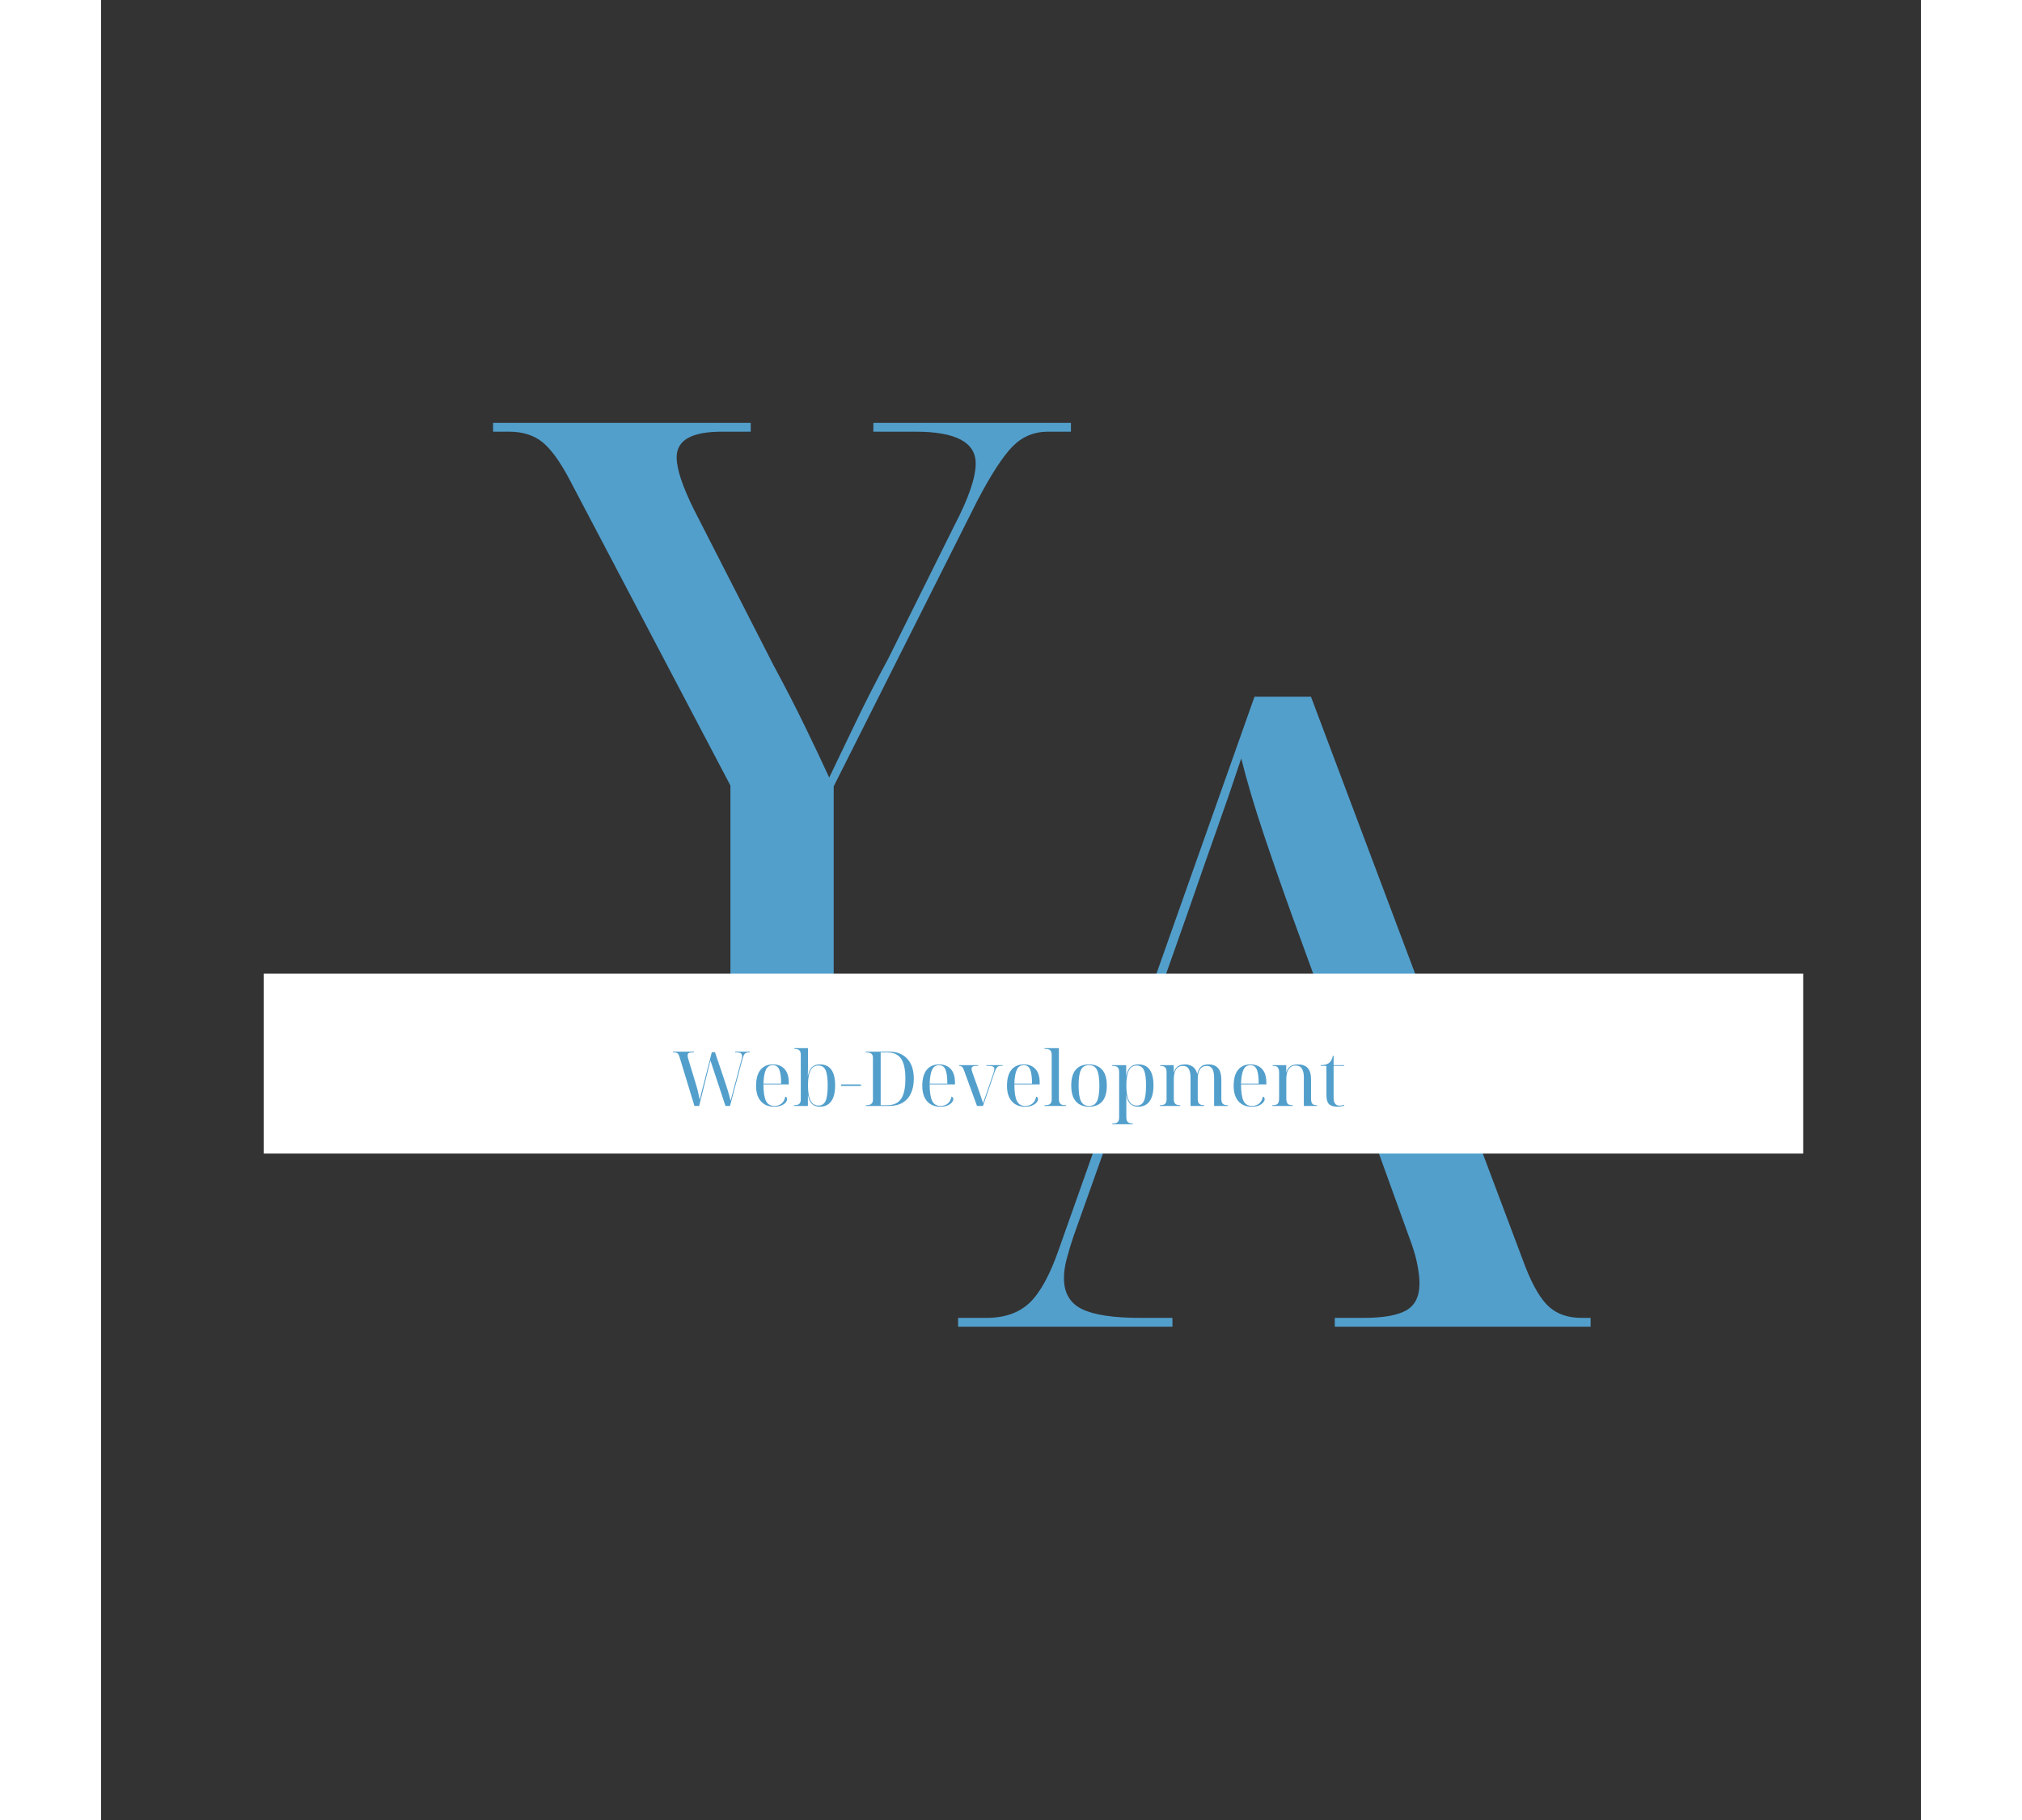 <svg xmlns="http://www.w3.org/2000/svg" xmlns:xlink="http://www.w3.org/1999/xlink" width="100" zoomAndPan="magnify" viewBox="0 0 375 375" height="90" preserveAspectRatio="xMidYMid meet" version="1.0"><rect x="0" y="0" width="375" height="375" fill="#333333" stroke="none"/><defs><g/><clipPath id="84361bf462"><path d="M 33.508 200.605 L 350.742 200.605 L 350.742 237.68 L 33.508 237.68 Z M 33.508 200.605 " clip-rule="nonzero"/></clipPath></defs><g fill="#529fcc" fill-opacity="1"><g transform="translate(176.41, 273.356)"><g><path d="M 0.188 0 L 0.188 -1.812 L 6 -1.812 C 9.758 -1.812 12.727 -2.844 14.906 -4.906 C 17.082 -6.969 19.082 -10.602 20.906 -15.812 L 61.266 -129.797 L 72.906 -129.797 L 117.078 -12.359 C 118.648 -8.359 120.285 -5.598 121.984 -4.078 C 123.68 -2.566 125.926 -1.812 128.719 -1.812 L 130.531 -1.812 L 130.531 0 L 77.812 0 L 77.812 -1.812 L 83.625 -1.812 C 87.75 -1.812 90.719 -2.328 92.531 -3.359 C 94.352 -4.391 95.266 -6.238 95.266 -8.906 C 95.266 -9.875 95.141 -11.055 94.891 -12.453 C 94.648 -13.848 94.227 -15.395 93.625 -17.094 L 82.719 -47.266 L 34.172 -47.266 L 24 -18.719 C 23.395 -16.906 22.91 -15.301 22.547 -13.906 C 22.18 -12.508 22 -11.207 22 -10 C 22 -6.969 23.238 -4.844 25.719 -3.625 C 28.207 -2.414 32.238 -1.812 37.812 -1.812 L 44.359 -1.812 L 44.359 0 Z M 34.719 -49.078 L 81.984 -49.078 L 69.266 -83.984 C 67.203 -89.68 65.203 -95.41 63.266 -101.172 C 61.328 -106.93 59.75 -112.234 58.531 -117.078 C 56.844 -111.984 55.176 -107.133 53.531 -102.531 C 51.895 -97.926 50.051 -92.656 48 -86.719 Z M 34.719 -49.078 "/></g></g></g><g fill="#529fcc" fill-opacity="1"><g transform="translate(81.509, 216.929)"><g><path d="M 29.094 0 L 29.094 -1.812 L 34.547 -1.812 C 38.91 -1.812 42.27 -2.75 44.625 -4.625 C 46.988 -6.508 48.172 -9.754 48.172 -14.359 L 48.172 -55.078 L 14.906 -118.344 C 12.969 -121.977 11.117 -124.492 9.359 -125.891 C 7.598 -127.285 5.328 -127.984 2.547 -127.984 L -0.734 -127.984 L -0.734 -129.797 L 52.359 -129.797 L 52.359 -127.984 L 46.359 -127.984 C 40.18 -127.984 37.094 -126.227 37.094 -122.719 C 37.094 -120.289 38.301 -116.656 40.719 -111.812 L 57.078 -79.812 C 59.504 -75.32 61.656 -71.141 63.531 -67.266 C 65.414 -63.391 67.082 -59.875 68.531 -56.719 C 70.113 -59.988 71.93 -63.773 73.984 -68.078 C 76.047 -72.379 78.289 -76.773 80.719 -81.266 L 94.359 -108.719 C 97.266 -114.289 98.719 -118.531 98.719 -121.438 C 98.719 -125.801 94.598 -127.984 86.359 -127.984 L 77.625 -127.984 L 77.625 -129.797 L 118.344 -129.797 L 118.344 -127.984 L 113.625 -127.984 C 110.719 -127.984 108.266 -126.953 106.266 -124.891 C 104.266 -122.828 101.867 -119.133 99.078 -113.812 L 69.453 -54.906 L 69.453 -14.359 C 69.453 -9.754 70.629 -6.508 72.984 -4.625 C 75.348 -2.75 78.711 -1.812 83.078 -1.812 L 88.531 -1.812 L 88.531 0 Z M 29.094 0 "/></g></g></g><g clip-path="url(#529fccf462)"><path fill="#ffffff" d="M 33.508 200.605 L 350.742 200.605 L 350.742 237.68 L 33.508 237.68 Z M 33.508 200.605 " fill-opacity="1" fill-rule="nonzero"/></g><g fill="#529fcc" fill-opacity="1"><g transform="translate(117.707, 227.874)"><g><path d="M 4.562 0 L 1.453 -10.203 C 1.359 -10.516 1.234 -10.727 1.078 -10.844 C 0.922 -10.969 0.676 -11.031 0.344 -11.031 L 0.141 -11.031 L 0.141 -11.188 L 4.453 -11.188 L 4.453 -11.031 L 4.094 -11.031 C 3.77 -11.031 3.531 -10.984 3.375 -10.891 C 3.227 -10.797 3.156 -10.633 3.156 -10.406 C 3.156 -10.238 3.195 -10.004 3.281 -9.703 L 4.953 -4.188 C 5.098 -3.719 5.223 -3.238 5.328 -2.75 C 5.441 -2.258 5.551 -1.758 5.656 -1.25 C 5.719 -1.551 5.801 -1.922 5.906 -2.359 C 6.02 -2.797 6.141 -3.266 6.266 -3.766 L 8.141 -11.078 L 8.797 -11.078 L 11.078 -4.297 C 11.297 -3.648 11.484 -3.035 11.641 -2.453 C 11.805 -1.879 11.93 -1.414 12.016 -1.062 C 12.066 -1.289 12.113 -1.477 12.156 -1.625 C 12.195 -1.77 12.238 -1.93 12.281 -2.109 C 12.32 -2.285 12.391 -2.539 12.484 -2.875 L 14.234 -9.453 C 14.328 -9.797 14.375 -10.07 14.375 -10.281 C 14.375 -10.562 14.285 -10.754 14.109 -10.859 C 13.941 -10.973 13.676 -11.031 13.312 -11.031 L 12.938 -11.031 L 12.938 -11.188 L 15.984 -11.188 L 15.984 -11.031 L 15.688 -11.031 C 15.363 -11.031 15.113 -10.941 14.938 -10.766 C 14.77 -10.586 14.625 -10.27 14.5 -9.812 L 11.891 0 L 10.953 0 L 7.859 -9.359 L 5.531 0 Z M 4.562 0 "/></g></g></g><g fill="#529fcc" fill-opacity="1"><g transform="translate(134.112, 227.874)"><g><path d="M 4.578 0.156 C 3.41 0.156 2.5 -0.219 1.844 -0.969 C 1.188 -1.719 0.859 -2.773 0.859 -4.141 C 0.859 -5.598 1.16 -6.695 1.766 -7.438 C 2.367 -8.188 3.227 -8.562 4.344 -8.562 C 5.352 -8.562 6.145 -8.242 6.719 -7.609 C 7.301 -6.984 7.594 -6.051 7.594 -4.812 L 7.594 -4.438 L 2.375 -4.438 C 2.383 -2.832 2.562 -1.691 2.906 -1.016 C 3.25 -0.336 3.82 0 4.625 0 C 5.207 0 5.695 -0.16 6.094 -0.484 C 6.5 -0.805 6.758 -1.285 6.875 -1.922 C 7 -1.898 7.094 -1.836 7.156 -1.734 C 7.219 -1.629 7.25 -1.52 7.25 -1.406 C 7.25 -1.195 7.148 -0.969 6.953 -0.719 C 6.754 -0.477 6.457 -0.27 6.062 -0.094 C 5.676 0.07 5.18 0.156 4.578 0.156 Z M 2.375 -4.594 L 6.016 -4.594 C 6.016 -5.957 5.883 -6.93 5.625 -7.516 C 5.363 -8.109 4.926 -8.406 4.312 -8.406 C 3.676 -8.406 3.207 -8.109 2.906 -7.516 C 2.602 -6.93 2.426 -5.957 2.375 -4.594 Z M 2.375 -4.594 "/></g></g></g><g fill="#529fcc" fill-opacity="1"><g transform="translate(142.494, 227.874)"><g><path d="M 5.609 0.156 C 4.93 0.156 4.391 -0.035 3.984 -0.422 C 3.586 -0.805 3.32 -1.398 3.188 -2.203 L 3.156 -2.203 L 3.156 0 L 0.281 0 L 0.281 -0.156 L 0.406 -0.156 C 0.863 -0.156 1.191 -0.25 1.391 -0.438 C 1.586 -0.625 1.688 -0.93 1.688 -1.359 L 1.688 -10.531 C 1.688 -10.969 1.586 -11.281 1.391 -11.469 C 1.191 -11.656 0.863 -11.75 0.406 -11.75 L 0.359 -11.75 L 0.359 -11.906 L 3.172 -11.906 L 3.172 -9.031 C 3.172 -8.758 3.172 -8.363 3.172 -7.844 C 3.172 -7.32 3.16 -6.781 3.141 -6.219 L 3.172 -6.219 C 3.316 -7.008 3.586 -7.598 3.984 -7.984 C 4.379 -8.367 4.93 -8.562 5.641 -8.562 C 7.723 -8.562 8.766 -7.113 8.766 -4.219 C 8.766 -2.781 8.492 -1.691 7.953 -0.953 C 7.41 -0.211 6.629 0.156 5.609 0.156 Z M 5.344 -0.078 C 6.02 -0.078 6.504 -0.395 6.797 -1.031 C 7.086 -1.664 7.234 -2.734 7.234 -4.234 C 7.234 -5.703 7.086 -6.75 6.797 -7.375 C 6.504 -8.008 6.016 -8.328 5.328 -8.328 C 4.566 -8.328 4.016 -7.977 3.672 -7.281 C 3.336 -6.594 3.172 -5.57 3.172 -4.219 C 3.172 -2.812 3.348 -1.77 3.703 -1.094 C 4.055 -0.414 4.602 -0.078 5.344 -0.078 Z M 5.344 -0.078 "/></g></g></g><g fill="#529fcc" fill-opacity="1"><g transform="translate(152.114, 227.874)"><g><path d="M 0.391 -4.125 L 0.391 -4.438 L 4.469 -4.438 L 4.469 -4.125 Z M 0.391 -4.125 "/></g></g></g><g fill="#529fcc" fill-opacity="1"><g transform="translate(156.971, 227.874)"><g><path d="M 0.594 0 L 0.594 -0.156 L 0.797 -0.156 C 1.648 -0.156 2.078 -0.531 2.078 -1.281 L 2.078 -9.969 C 2.078 -10.676 1.648 -11.031 0.797 -11.031 L 0.594 -11.031 L 0.594 -11.188 L 5.391 -11.188 C 6.992 -11.188 8.242 -10.703 9.141 -9.734 C 10.047 -8.766 10.5 -7.391 10.5 -5.609 C 10.5 -4.461 10.305 -3.469 9.922 -2.625 C 9.547 -1.789 8.977 -1.145 8.219 -0.688 C 7.457 -0.227 6.516 0 5.391 0 Z M 3.672 -0.156 L 5.031 -0.156 C 6.332 -0.156 7.281 -0.586 7.875 -1.453 C 8.469 -2.316 8.766 -3.703 8.766 -5.609 C 8.766 -7.516 8.469 -8.895 7.875 -9.75 C 7.281 -10.602 6.336 -11.031 5.047 -11.031 L 3.672 -11.031 Z M 3.672 -0.156 "/></g></g></g><g fill="#529fcc" fill-opacity="1"><g transform="translate(168.362, 227.874)"><g><path d="M 4.578 0.156 C 3.41 0.156 2.5 -0.219 1.844 -0.969 C 1.188 -1.719 0.859 -2.773 0.859 -4.141 C 0.859 -5.598 1.16 -6.695 1.766 -7.438 C 2.367 -8.188 3.227 -8.562 4.344 -8.562 C 5.352 -8.562 6.145 -8.242 6.719 -7.609 C 7.301 -6.984 7.594 -6.051 7.594 -4.812 L 7.594 -4.438 L 2.375 -4.438 C 2.383 -2.832 2.562 -1.691 2.906 -1.016 C 3.25 -0.336 3.82 0 4.625 0 C 5.207 0 5.695 -0.16 6.094 -0.484 C 6.5 -0.805 6.758 -1.285 6.875 -1.922 C 7 -1.898 7.094 -1.836 7.156 -1.734 C 7.219 -1.629 7.25 -1.52 7.25 -1.406 C 7.25 -1.195 7.148 -0.969 6.953 -0.719 C 6.754 -0.477 6.457 -0.27 6.062 -0.094 C 5.676 0.07 5.18 0.156 4.578 0.156 Z M 2.375 -4.594 L 6.016 -4.594 C 6.016 -5.957 5.883 -6.93 5.625 -7.516 C 5.363 -8.109 4.926 -8.406 4.312 -8.406 C 3.676 -8.406 3.207 -8.109 2.906 -7.516 C 2.602 -6.93 2.426 -5.957 2.375 -4.594 Z M 2.375 -4.594 "/></g></g></g><g fill="#529fcc" fill-opacity="1"><g transform="translate(176.744, 227.874)"><g><path d="M 3.75 0 L 1.047 -7.406 C 0.93 -7.727 0.801 -7.945 0.656 -8.062 C 0.52 -8.188 0.32 -8.25 0.062 -8.25 L 0.062 -8.406 L 3.984 -8.406 L 3.984 -8.25 L 3.609 -8.25 C 3.273 -8.25 3.023 -8.203 2.859 -8.109 C 2.703 -8.023 2.625 -7.867 2.625 -7.641 C 2.625 -7.473 2.68 -7.227 2.797 -6.906 L 4.031 -3.453 C 4.164 -3.078 4.281 -2.742 4.375 -2.453 C 4.477 -2.16 4.578 -1.867 4.672 -1.578 C 4.773 -1.297 4.891 -0.957 5.016 -0.562 C 5.109 -0.852 5.191 -1.113 5.266 -1.344 C 5.348 -1.582 5.453 -1.879 5.578 -2.234 L 7.156 -6.812 C 7.207 -6.977 7.25 -7.125 7.281 -7.25 C 7.312 -7.375 7.328 -7.488 7.328 -7.594 C 7.328 -7.844 7.234 -8.016 7.047 -8.109 C 6.867 -8.203 6.582 -8.25 6.188 -8.25 L 5.672 -8.25 L 5.672 -8.406 L 9.031 -8.406 L 9.031 -8.25 L 8.594 -8.25 C 8.301 -8.25 8.066 -8.156 7.891 -7.969 C 7.711 -7.789 7.547 -7.473 7.391 -7.016 L 4.984 0 Z M 3.75 0 "/></g></g></g><g fill="#529fcc" fill-opacity="1"><g transform="translate(185.816, 227.874)"><g><path d="M 4.578 0.156 C 3.41 0.156 2.5 -0.219 1.844 -0.969 C 1.188 -1.719 0.859 -2.773 0.859 -4.141 C 0.859 -5.598 1.16 -6.695 1.766 -7.438 C 2.367 -8.188 3.227 -8.562 4.344 -8.562 C 5.352 -8.562 6.145 -8.242 6.719 -7.609 C 7.301 -6.984 7.594 -6.051 7.594 -4.812 L 7.594 -4.438 L 2.375 -4.438 C 2.383 -2.832 2.562 -1.691 2.906 -1.016 C 3.25 -0.336 3.82 0 4.625 0 C 5.207 0 5.695 -0.16 6.094 -0.484 C 6.5 -0.805 6.758 -1.285 6.875 -1.922 C 7 -1.898 7.094 -1.836 7.156 -1.734 C 7.219 -1.629 7.25 -1.52 7.25 -1.406 C 7.25 -1.195 7.148 -0.969 6.953 -0.719 C 6.754 -0.477 6.457 -0.27 6.062 -0.094 C 5.676 0.07 5.18 0.156 4.578 0.156 Z M 2.375 -4.594 L 6.016 -4.594 C 6.016 -5.957 5.883 -6.93 5.625 -7.516 C 5.363 -8.109 4.926 -8.406 4.312 -8.406 C 3.676 -8.406 3.207 -8.109 2.906 -7.516 C 2.602 -6.93 2.426 -5.957 2.375 -4.594 Z M 2.375 -4.594 "/></g></g></g><g fill="#529fcc" fill-opacity="1"><g transform="translate(194.199, 227.874)"><g><path d="M 0.203 0 L 0.203 -0.156 L 0.406 -0.156 C 0.863 -0.156 1.191 -0.25 1.391 -0.438 C 1.586 -0.625 1.688 -0.93 1.688 -1.359 L 1.688 -10.531 C 1.688 -10.969 1.586 -11.281 1.391 -11.469 C 1.191 -11.656 0.863 -11.75 0.406 -11.75 L 0.203 -11.75 L 0.203 -11.906 L 3.172 -11.906 L 3.172 -1.438 C 3.172 -0.977 3.27 -0.648 3.469 -0.453 C 3.664 -0.254 3.992 -0.156 4.453 -0.156 L 4.656 -0.156 L 4.656 0 Z M 0.203 0 "/></g></g></g><g fill="#529fcc" fill-opacity="1"><g transform="translate(199.056, 227.874)"><g><path d="M 4.5 0.156 C 3.375 0.156 2.484 -0.203 1.828 -0.922 C 1.18 -1.641 0.859 -2.738 0.859 -4.219 C 0.859 -5.676 1.172 -6.766 1.797 -7.484 C 2.422 -8.203 3.336 -8.562 4.547 -8.562 C 5.672 -8.562 6.555 -8.203 7.203 -7.484 C 7.859 -6.766 8.188 -5.676 8.188 -4.219 C 8.188 -2.738 7.867 -1.641 7.234 -0.922 C 6.609 -0.203 5.695 0.156 4.5 0.156 Z M 4.531 0 C 5.289 0 5.832 -0.32 6.156 -0.969 C 6.488 -1.613 6.656 -2.695 6.656 -4.219 C 6.656 -5.719 6.488 -6.789 6.156 -7.438 C 5.832 -8.082 5.285 -8.406 4.516 -8.406 C 3.742 -8.406 3.191 -8.082 2.859 -7.438 C 2.535 -6.789 2.375 -5.719 2.375 -4.219 C 2.375 -2.695 2.539 -1.613 2.875 -0.969 C 3.207 -0.32 3.758 0 4.531 0 Z M 4.531 0 "/></g></g></g><g fill="#529fcc" fill-opacity="1"><g transform="translate(208.096, 227.874)"><g><path d="M 0.281 3.766 L 0.281 3.609 L 0.406 3.609 C 0.863 3.609 1.191 3.516 1.391 3.328 C 1.586 3.141 1.688 2.828 1.688 2.391 L 1.688 -7.016 C 1.688 -7.453 1.586 -7.766 1.391 -7.953 C 1.191 -8.148 0.863 -8.25 0.406 -8.25 L 0.203 -8.25 L 0.203 -8.406 L 3.141 -8.406 L 3.141 -6.219 L 3.172 -6.219 C 3.316 -7.008 3.586 -7.598 3.984 -7.984 C 4.379 -8.367 4.93 -8.562 5.641 -8.562 C 7.723 -8.562 8.766 -7.113 8.766 -4.219 C 8.766 -2.781 8.492 -1.691 7.953 -0.953 C 7.41 -0.211 6.629 0.156 5.609 0.156 C 4.93 0.156 4.391 -0.035 3.984 -0.422 C 3.586 -0.805 3.32 -1.398 3.188 -2.203 L 3.156 -2.203 C 3.164 -1.941 3.172 -1.68 3.172 -1.422 C 3.172 -1.16 3.172 -0.898 3.172 -0.641 L 3.172 2.312 C 3.172 2.781 3.27 3.113 3.469 3.312 C 3.664 3.508 3.992 3.609 4.453 3.609 L 4.5 3.609 L 4.5 3.766 Z M 5.344 -0.078 C 6.02 -0.078 6.504 -0.395 6.797 -1.031 C 7.086 -1.664 7.234 -2.734 7.234 -4.234 C 7.234 -5.703 7.086 -6.75 6.797 -7.375 C 6.504 -8.008 6.016 -8.328 5.328 -8.328 C 4.566 -8.328 4.016 -7.977 3.672 -7.281 C 3.336 -6.594 3.172 -5.57 3.172 -4.219 C 3.172 -2.812 3.348 -1.77 3.703 -1.094 C 4.055 -0.414 4.602 -0.078 5.344 -0.078 Z M 5.344 -0.078 "/></g></g></g><g fill="#529fcc" fill-opacity="1"><g transform="translate(217.716, 227.874)"><g><path d="M 0.438 0 L 0.438 -0.156 L 0.562 -0.156 C 1.02 -0.156 1.348 -0.25 1.547 -0.438 C 1.742 -0.625 1.844 -0.93 1.844 -1.359 L 1.844 -7.016 C 1.844 -7.453 1.742 -7.766 1.547 -7.953 C 1.348 -8.148 1.02 -8.25 0.562 -8.25 L 0.516 -8.25 L 0.516 -8.406 L 3.312 -8.406 L 3.312 -6.906 L 3.344 -6.906 C 3.488 -7.363 3.68 -7.711 3.922 -7.953 C 4.172 -8.191 4.445 -8.352 4.75 -8.438 C 5.051 -8.52 5.359 -8.562 5.672 -8.562 C 6.223 -8.562 6.723 -8.422 7.172 -8.141 C 7.617 -7.867 7.945 -7.367 8.156 -6.641 L 8.188 -6.641 C 8.312 -7.203 8.5 -7.617 8.75 -7.891 C 9 -8.172 9.273 -8.352 9.578 -8.438 C 9.879 -8.52 10.176 -8.562 10.469 -8.562 C 12.238 -8.562 13.125 -7.52 13.125 -5.438 L 13.125 -1.438 C 13.125 -0.977 13.223 -0.648 13.422 -0.453 C 13.617 -0.254 13.945 -0.156 14.406 -0.156 L 14.453 -0.156 L 14.453 0 L 11.641 0 L 11.641 -5.75 C 11.641 -6.613 11.52 -7.242 11.281 -7.641 C 11.039 -8.047 10.656 -8.25 10.125 -8.25 C 9.52 -8.25 9.055 -8.02 8.734 -7.562 C 8.422 -7.113 8.266 -6.473 8.266 -5.641 L 8.266 -1.438 C 8.266 -0.977 8.363 -0.648 8.562 -0.453 C 8.758 -0.254 9.086 -0.156 9.547 -0.156 L 9.594 -0.156 L 9.594 0 L 6.781 0 L 6.781 -5.75 C 6.781 -6.613 6.656 -7.242 6.406 -7.641 C 6.164 -8.047 5.77 -8.25 5.219 -8.25 C 3.957 -8.25 3.328 -7.305 3.328 -5.422 L 3.328 -1.438 C 3.328 -0.977 3.426 -0.648 3.625 -0.453 C 3.82 -0.254 4.148 -0.156 4.609 -0.156 L 4.656 -0.156 L 4.656 0 Z M 0.438 0 "/></g></g></g><g fill="#529fcc" fill-opacity="1"><g transform="translate(232.523, 227.874)"><g><path d="M 4.578 0.156 C 3.41 0.156 2.5 -0.219 1.844 -0.969 C 1.188 -1.719 0.859 -2.773 0.859 -4.141 C 0.859 -5.598 1.16 -6.695 1.766 -7.438 C 2.367 -8.188 3.227 -8.562 4.344 -8.562 C 5.352 -8.562 6.145 -8.242 6.719 -7.609 C 7.301 -6.984 7.594 -6.051 7.594 -4.812 L 7.594 -4.438 L 2.375 -4.438 C 2.383 -2.832 2.562 -1.691 2.906 -1.016 C 3.25 -0.336 3.82 0 4.625 0 C 5.207 0 5.695 -0.16 6.094 -0.484 C 6.5 -0.805 6.758 -1.285 6.875 -1.922 C 7 -1.898 7.094 -1.836 7.156 -1.734 C 7.219 -1.629 7.25 -1.52 7.25 -1.406 C 7.25 -1.195 7.148 -0.969 6.953 -0.719 C 6.754 -0.477 6.457 -0.27 6.062 -0.094 C 5.676 0.07 5.18 0.156 4.578 0.156 Z M 2.375 -4.594 L 6.016 -4.594 C 6.016 -5.957 5.883 -6.93 5.625 -7.516 C 5.363 -8.109 4.926 -8.406 4.312 -8.406 C 3.676 -8.406 3.207 -8.109 2.906 -7.516 C 2.602 -6.93 2.426 -5.957 2.375 -4.594 Z M 2.375 -4.594 "/></g></g></g><g fill="#529fcc" fill-opacity="1"><g transform="translate(240.905, 227.874)"><g><path d="M 0.438 0 L 0.438 -0.156 L 0.562 -0.156 C 1.039 -0.156 1.375 -0.258 1.562 -0.469 C 1.75 -0.676 1.844 -1.051 1.844 -1.594 L 1.844 -6.828 C 1.844 -7.359 1.754 -7.727 1.578 -7.938 C 1.398 -8.145 1.07 -8.25 0.594 -8.25 L 0.516 -8.25 L 0.516 -8.406 L 3.312 -8.406 L 3.312 -6.922 L 3.344 -6.922 C 3.477 -7.398 3.676 -7.758 3.938 -8 C 4.207 -8.238 4.492 -8.391 4.797 -8.453 C 5.109 -8.523 5.395 -8.562 5.656 -8.562 C 6.582 -8.562 7.273 -8.316 7.734 -7.828 C 8.191 -7.336 8.422 -6.555 8.422 -5.484 L 8.422 -1.594 C 8.422 -1.051 8.504 -0.676 8.672 -0.469 C 8.836 -0.258 9.145 -0.156 9.594 -0.156 L 9.672 -0.156 L 9.672 0 L 6.938 0 L 6.938 -6.016 C 6.938 -6.691 6.805 -7.242 6.547 -7.672 C 6.297 -8.109 5.867 -8.328 5.266 -8.328 C 4.773 -8.328 4.391 -8.191 4.109 -7.922 C 3.828 -7.66 3.625 -7.32 3.5 -6.906 C 3.383 -6.5 3.328 -6.07 3.328 -5.625 L 3.328 -1.594 C 3.328 -1.051 3.414 -0.676 3.594 -0.469 C 3.77 -0.258 4.098 -0.156 4.578 -0.156 L 4.656 -0.156 L 4.656 0 Z M 0.438 0 "/></g></g></g><g fill="#529fcc" fill-opacity="1"><g transform="translate(251.011, 227.874)"><g><path d="M 3.766 0.156 C 2.961 0.156 2.379 -0.02 2.016 -0.375 C 1.66 -0.738 1.484 -1.367 1.484 -2.266 L 1.484 -8.25 L 0.297 -8.25 L 0.297 -8.406 C 1.035 -8.406 1.598 -8.547 1.984 -8.828 C 2.391 -9.109 2.664 -9.609 2.812 -10.328 L 2.969 -10.328 L 2.969 -8.406 L 5.156 -8.406 L 5.156 -8.25 L 2.969 -8.25 L 2.969 -1.688 C 2.969 -0.602 3.379 -0.062 4.203 -0.062 C 4.473 -0.062 4.789 -0.125 5.156 -0.25 L 5.156 -0.094 C 5.02 -0.031 4.816 0.023 4.547 0.078 C 4.273 0.129 4.016 0.156 3.766 0.156 Z M 3.766 0.156 "/></g></g></g></svg>